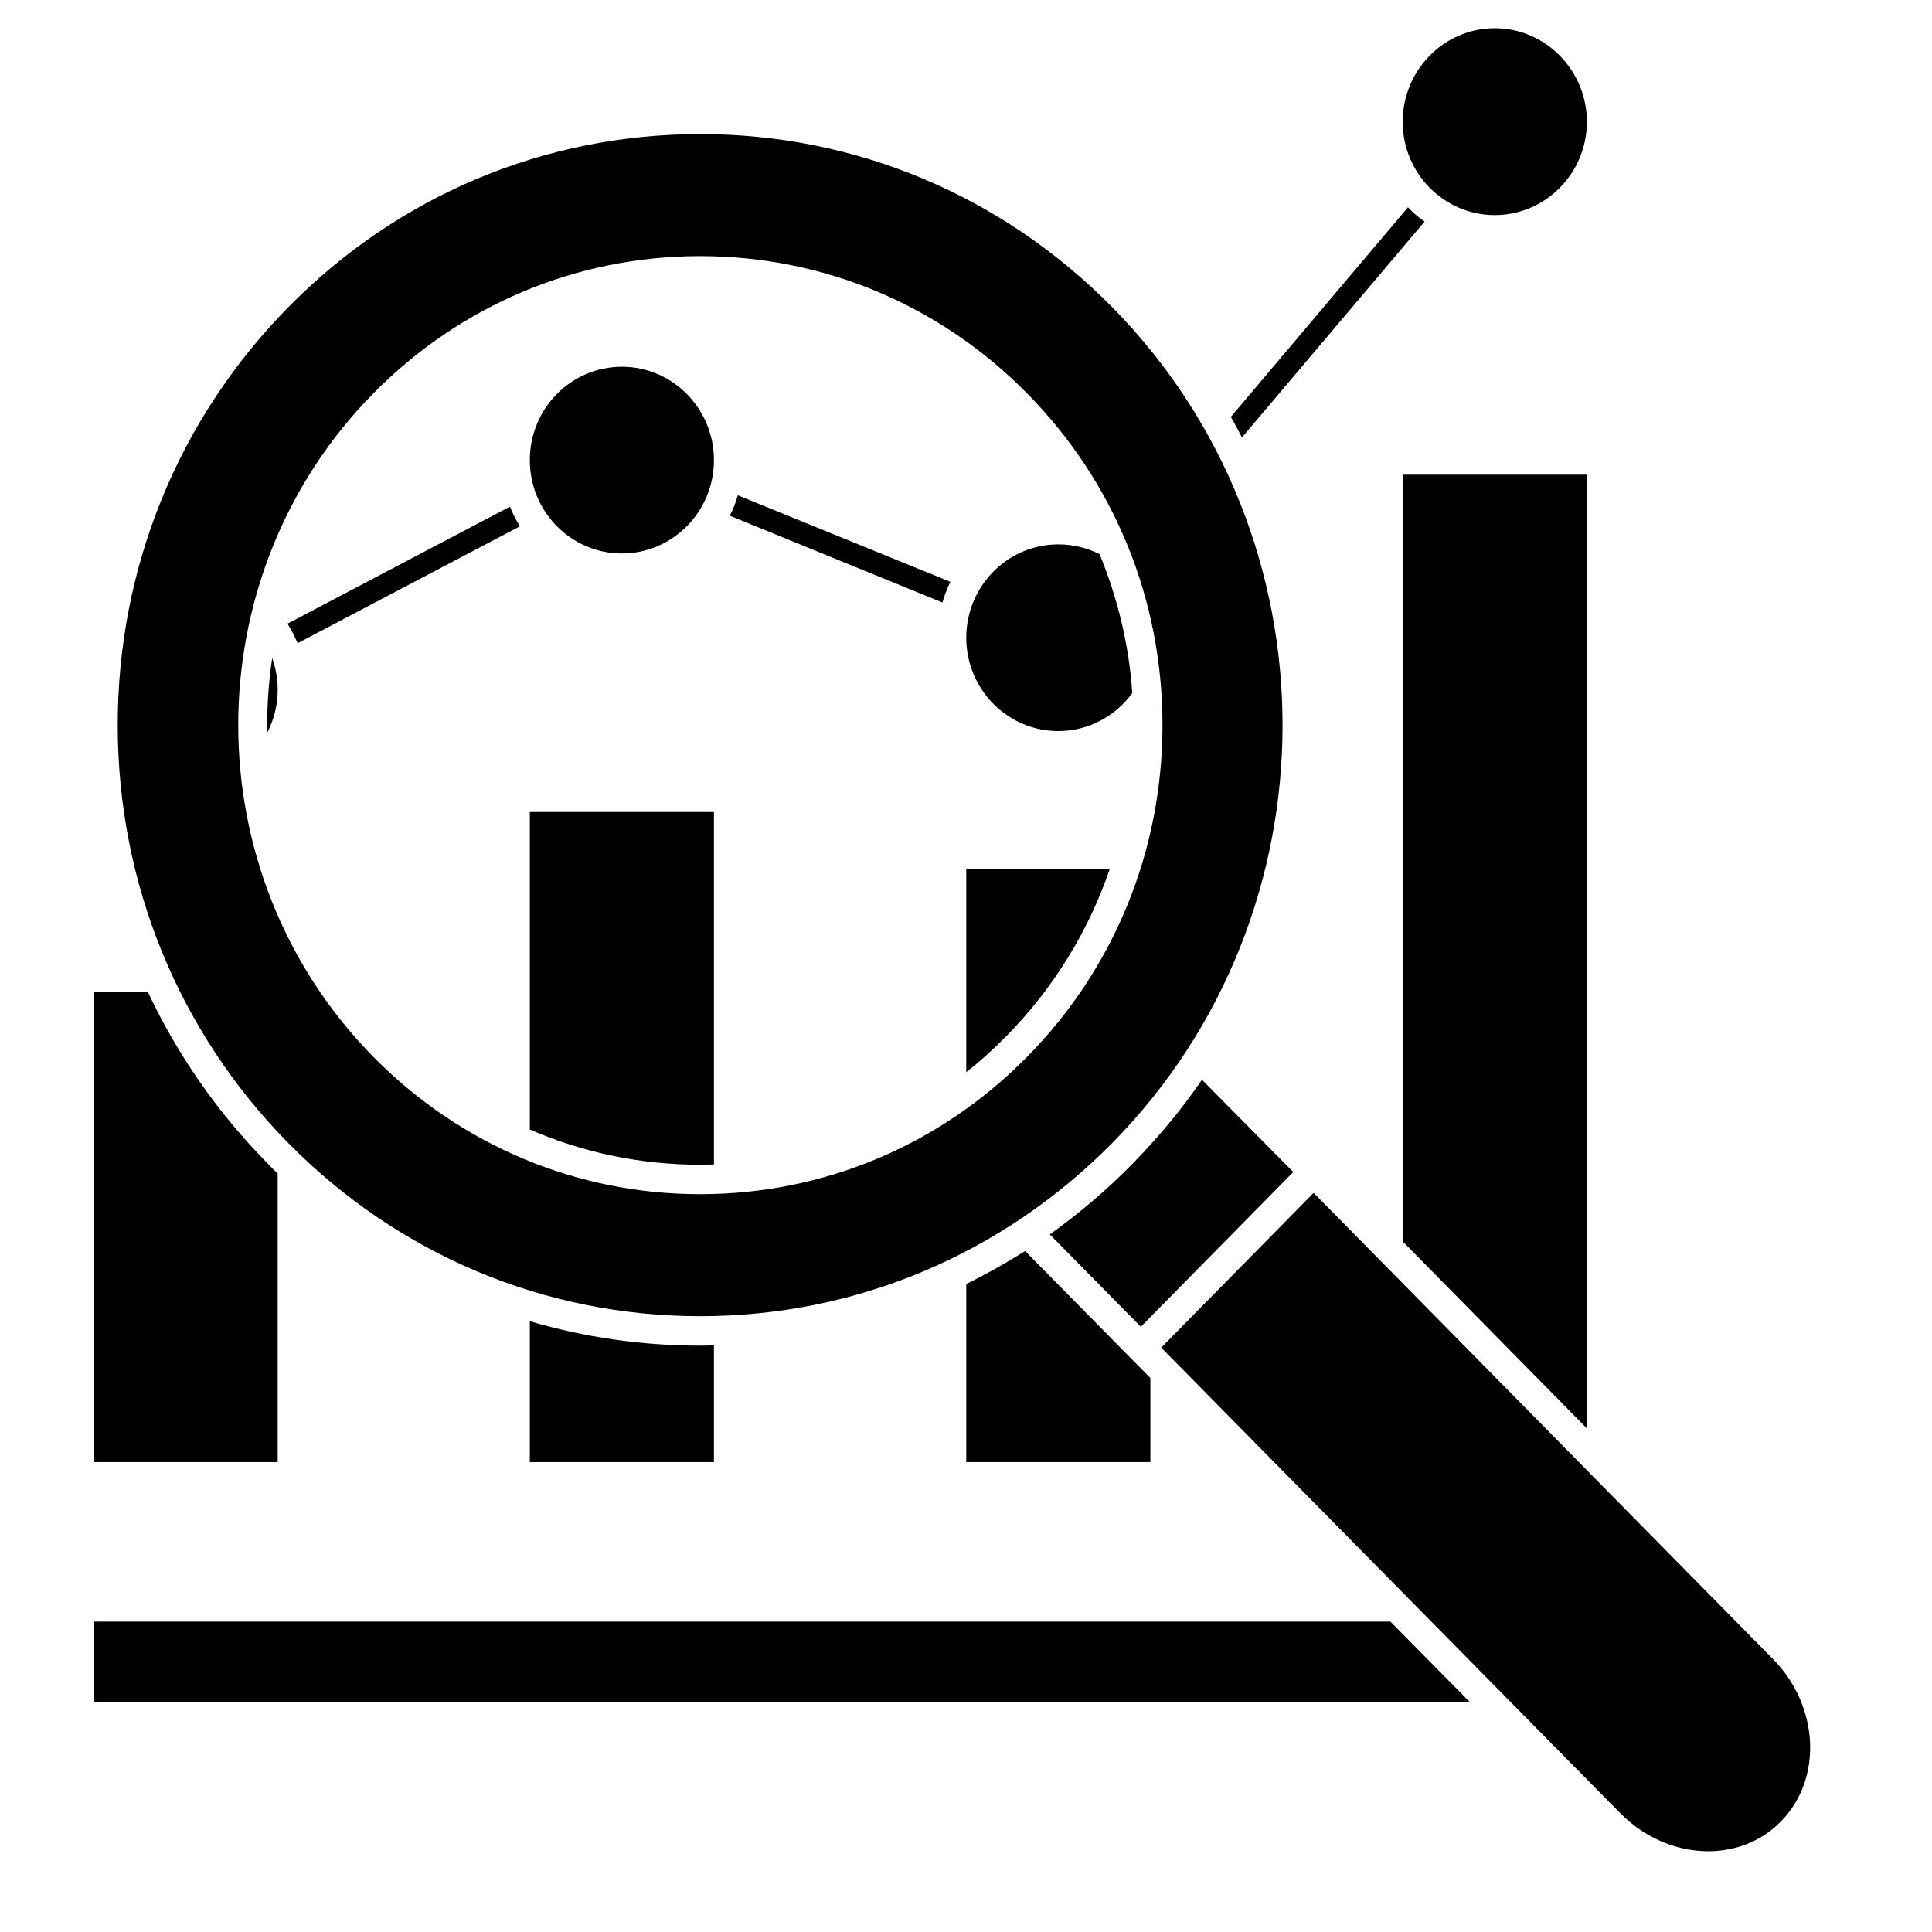 <svg xmlns="http://www.w3.org/2000/svg" xmlns:xlink="http://www.w3.org/1999/xlink" width="40" zoomAndPan="magnify" viewBox="0 0 30 30" height="40" preserveAspectRatio="xMidYMid meet" version="1.0"><defs><clipPath id="23c24aed10"><path d="M 1.449 0.438 L 28.305 0.438 L 28.305 28.746 L 1.449 28.746 Z M 1.449 0.438 " clip-rule="nonzero"/></clipPath></defs><g clip-path="url(#23c24aed10)"><path fill="#000000" d="M 19.285 6.793 C 19.23 6.684 19.172 6.578 19.113 6.473 L 21.863 3.219 C 21.941 3.301 22.027 3.375 22.121 3.441 Z M 7.918 7.867 L 4.465 9.684 C 4.523 9.781 4.578 9.883 4.621 9.988 L 8.074 8.172 C 8.012 8.074 7.961 7.973 7.918 7.867 Z M 14.758 9.035 L 11.457 7.691 C 11.426 7.801 11.383 7.91 11.332 8.008 L 14.633 9.355 C 14.668 9.242 14.707 9.137 14.758 9.035 Z M 4.312 18.223 C 4.258 18.172 4.207 18.121 4.16 18.07 C 3.383 17.285 2.758 16.383 2.297 15.406 L 1.453 15.406 L 1.453 22.703 L 4.312 22.703 Z M 11.086 18.082 L 11.086 12.609 L 8.227 12.609 L 8.227 17.539 C 9.051 17.898 9.949 18.086 10.871 18.086 C 10.945 18.086 11.016 18.082 11.086 18.082 Z M 8.227 20.516 L 8.227 22.703 L 11.086 22.703 L 11.086 20.891 C 11.016 20.891 10.945 20.895 10.871 20.895 C 9.965 20.895 9.078 20.766 8.227 20.516 Z M 17.234 13.488 L 15.004 13.488 L 15.004 16.648 C 15.223 16.477 15.43 16.289 15.629 16.086 C 16.363 15.34 16.906 14.453 17.234 13.488 Z M 15.004 19.938 L 15.004 22.703 L 17.863 22.703 L 17.863 21.398 L 15.918 19.426 C 15.621 19.613 15.316 19.785 15.004 19.938 Z M 21.781 19.277 L 24.641 22.18 L 24.641 7.371 L 21.781 7.371 Z M 21.59 25.18 L 1.453 25.18 L 1.453 26.426 L 22.82 26.426 Z M 4.148 11.379 C 4.254 11.176 4.312 10.949 4.312 10.711 C 4.312 10.539 4.281 10.371 4.227 10.219 C 4.168 10.602 4.145 10.992 4.148 11.379 Z M 9.656 8.594 C 10.445 8.594 11.086 7.945 11.086 7.145 C 11.086 6.344 10.445 5.695 9.656 5.695 C 8.867 5.695 8.227 6.344 8.227 7.145 C 8.227 7.945 8.867 8.594 9.656 8.594 Z M 16.434 11.352 C 16.902 11.352 17.32 11.121 17.582 10.762 C 17.531 10.012 17.355 9.285 17.074 8.605 C 16.883 8.508 16.664 8.453 16.434 8.453 C 15.645 8.453 15.004 9.102 15.004 9.902 C 15.004 10.703 15.645 11.352 16.434 11.352 Z M 23.211 0.438 C 22.422 0.438 21.781 1.09 21.781 1.891 C 21.781 2.691 22.422 3.34 23.211 3.34 C 23.996 3.34 24.641 2.691 24.641 1.891 C 24.641 1.09 23.996 0.438 23.211 0.438 Z M 18.664 16.766 C 18.352 17.223 17.988 17.66 17.586 18.07 C 17.188 18.477 16.754 18.844 16.301 19.168 L 17.715 20.602 L 20.082 18.199 Z M 18.031 20.926 L 25.164 28.16 C 25.531 28.531 26.027 28.746 26.523 28.746 C 26.961 28.746 27.363 28.582 27.652 28.285 C 28.305 27.625 28.25 26.492 27.531 25.762 L 20.398 18.523 Z M 4.477 17.75 C 2.77 16.016 1.828 13.711 1.828 11.258 C 1.828 8.809 2.77 6.504 4.477 4.77 C 6.184 3.035 8.457 2.082 10.871 2.082 C 13.289 2.082 15.559 3.035 17.27 4.77 C 20.797 8.348 20.797 14.172 17.27 17.75 C 15.559 19.48 13.289 20.438 10.871 20.438 C 8.457 20.438 6.184 19.48 4.477 17.75 Z M 5.797 16.41 C 7.152 17.785 8.957 18.543 10.871 18.543 C 12.789 18.543 14.594 17.785 15.949 16.41 C 17.305 15.035 18.051 13.203 18.051 11.258 C 18.051 9.312 17.305 7.484 15.949 6.109 C 14.594 4.734 12.789 3.977 10.871 3.977 C 8.957 3.977 7.152 4.734 5.797 6.109 C 3 8.949 3 13.57 5.797 16.41 Z M 5.797 16.41 " fill-opacity="1" fill-rule="nonzero"/></g></svg>